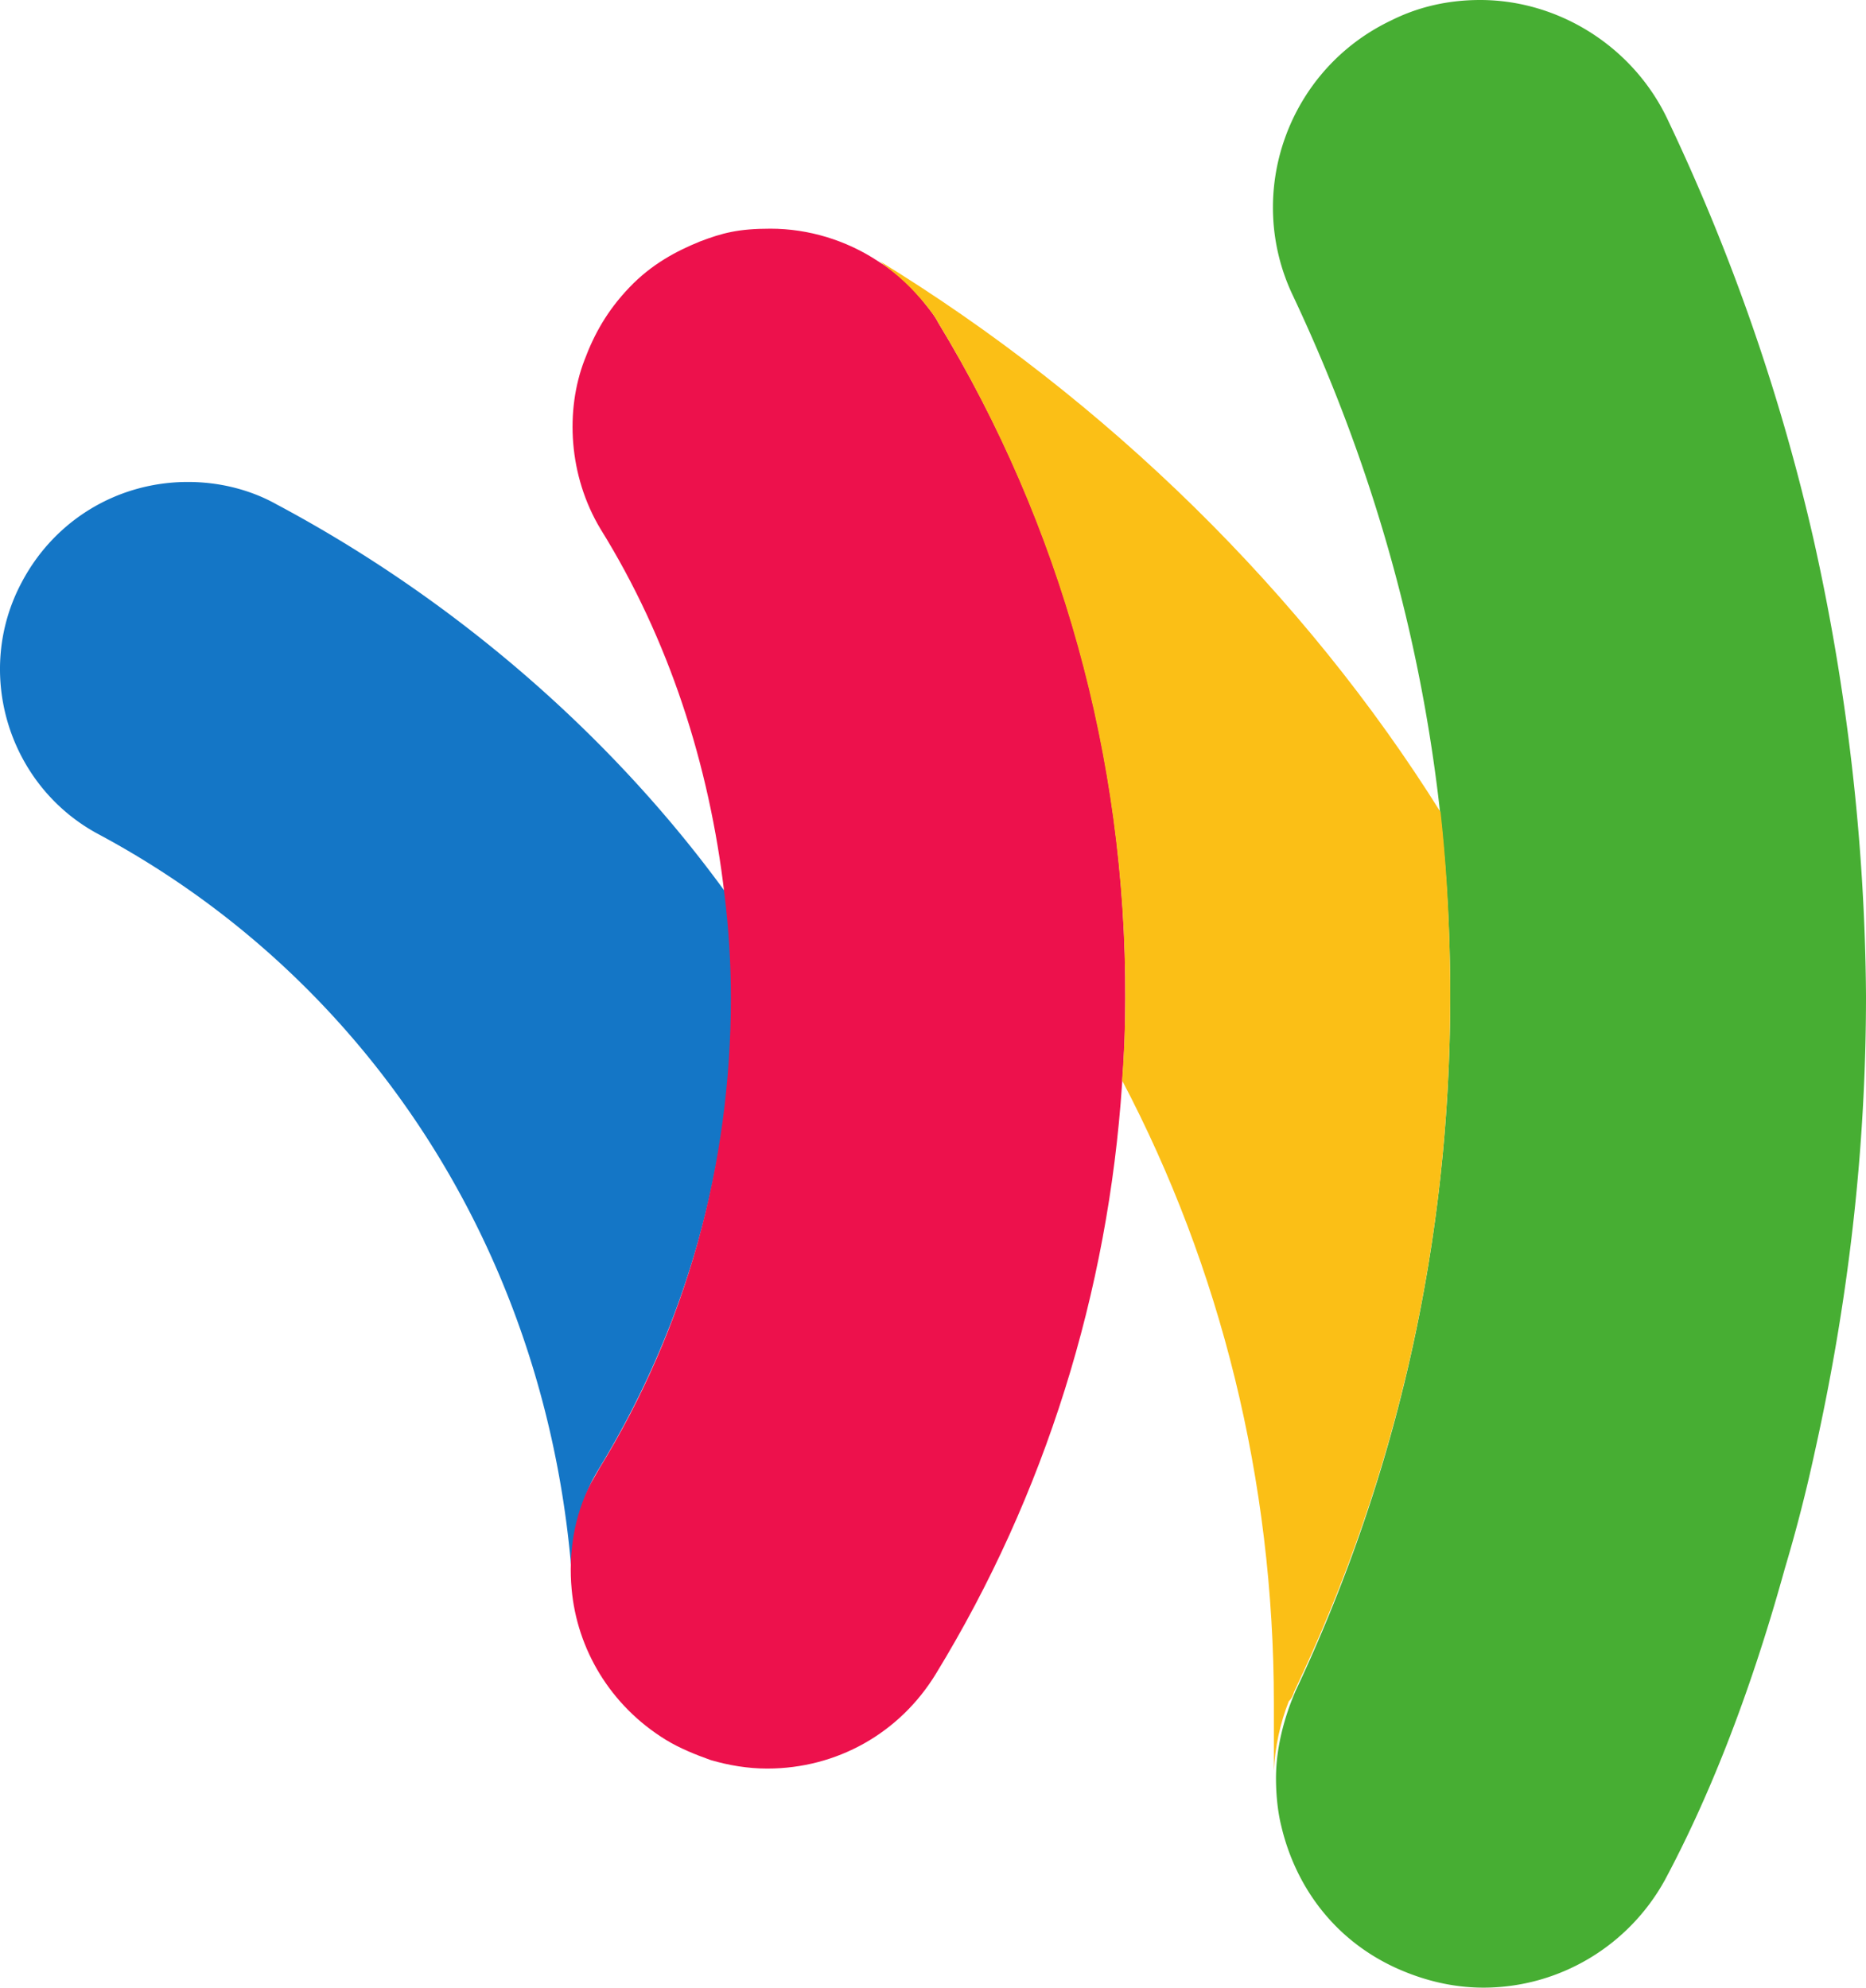 <?xml version="1.0" ?>
<svg xmlns="http://www.w3.org/2000/svg" viewBox="0 0 255.387 272.091">
	<path fill="#1476c6" d="M99.3 122.149C83.794 100.79 62.29 82.066 37.86 69.047c-3.657-2.048-7.9-3.072-12.141-3.072-9.509 0-18.14 5.12-22.675 13.604-6.729 12.435-1.901 28.087 10.533 34.67 37.595 20.188 61.879 58.514 64.804 102.985v-.146c-.438-4.974.44-9.801 2.634-14.336.292-.585.731-1.317 1.17-2.048a124.171 124.171 0 0 0 17.993-64.366c0-4.827-.439-9.508-.878-14.19"/>
	<path fill="#47ae33" d="M248.22 73.874a277.44 277.44 0 0 0-20.042-57.636C223.497 6.437 213.403 0 202.578 0c-4.242 0-8.338.878-12.142 2.78-14.19 6.729-20.187 23.698-13.458 37.741 14.336 30.428 21.504 62.464 21.504 95.817 0 33.353-7.168 65.39-21.211 95.232-.147.44-2.634 5.705-2.634 11.85 0 1.755.147 4.242.732 6.582 1.902 8.046 7.022 15.36 15.506 19.31 3.804 1.755 7.9 2.78 12.142 2.78 10.386 0 19.895-5.706 24.868-14.775 5.706-10.68 11.41-24.576 16.384-42.57a212.608 212.608 0 0 0 4.096-15.945c4.535-20.333 7.022-41.106 7.022-62.464-.146-21.065-2.633-42.276-7.168-62.464"/>
	<path fill="#ed114c" d="M128.411 44.178c-.439-.877-1.024-1.609-1.609-2.34-1.902-2.487-4.096-4.535-6.73-6.144-4.241-2.78-9.361-4.389-14.628-4.389-4.388 0-6.583.585-9.655 1.756-3.218 1.316-6.582 3.072-9.654 6.29s-4.828 6.436-6.144 9.947c-2.634 6.876-2.195 15.8 2.194 23.113 9.362 15.068 14.921 32.33 16.969 50.03.585 4.681.878 9.509.878 14.19 0 22.82-6.144 45.056-17.993 64.366-.44.731-.732 1.316-1.17 2.048-2.341 4.534-3.073 9.654-2.634 14.482.732 8.192 5.266 15.945 12.873 20.626 1.902 1.17 4.096 2.048 6.144 2.78 2.487.731 5.12 1.17 7.753 1.17 9.509 0 18.14-4.828 23.114-13.02 14.92-24.43 23.552-52.224 25.453-80.75.293-3.803.44-7.752.44-11.556.145-33.06-8.778-64.95-25.6-92.599"/>
	<path fill="#fbbf16" d="M177.124 231.57c14.19-29.842 21.358-61.879 21.358-95.232 0-11.41-.731-19.748-1.317-25.16-18.578-29.697-45.494-56.32-77.092-75.63 0 0 .731.438.731.585 2.195 1.609 3.95 3.218 5.998 5.705.439.585 1.17 1.463 1.61 2.34 16.822 27.795 25.6 59.539 25.6 92.16 0 3.95-.147 7.753-.44 11.557 13.459 25.6 20.773 54.71 20.773 85.284v9.216c.146-3.218.878-6.582 2.048-9.508.439-.439.585-.878.731-1.317"/>
</svg>